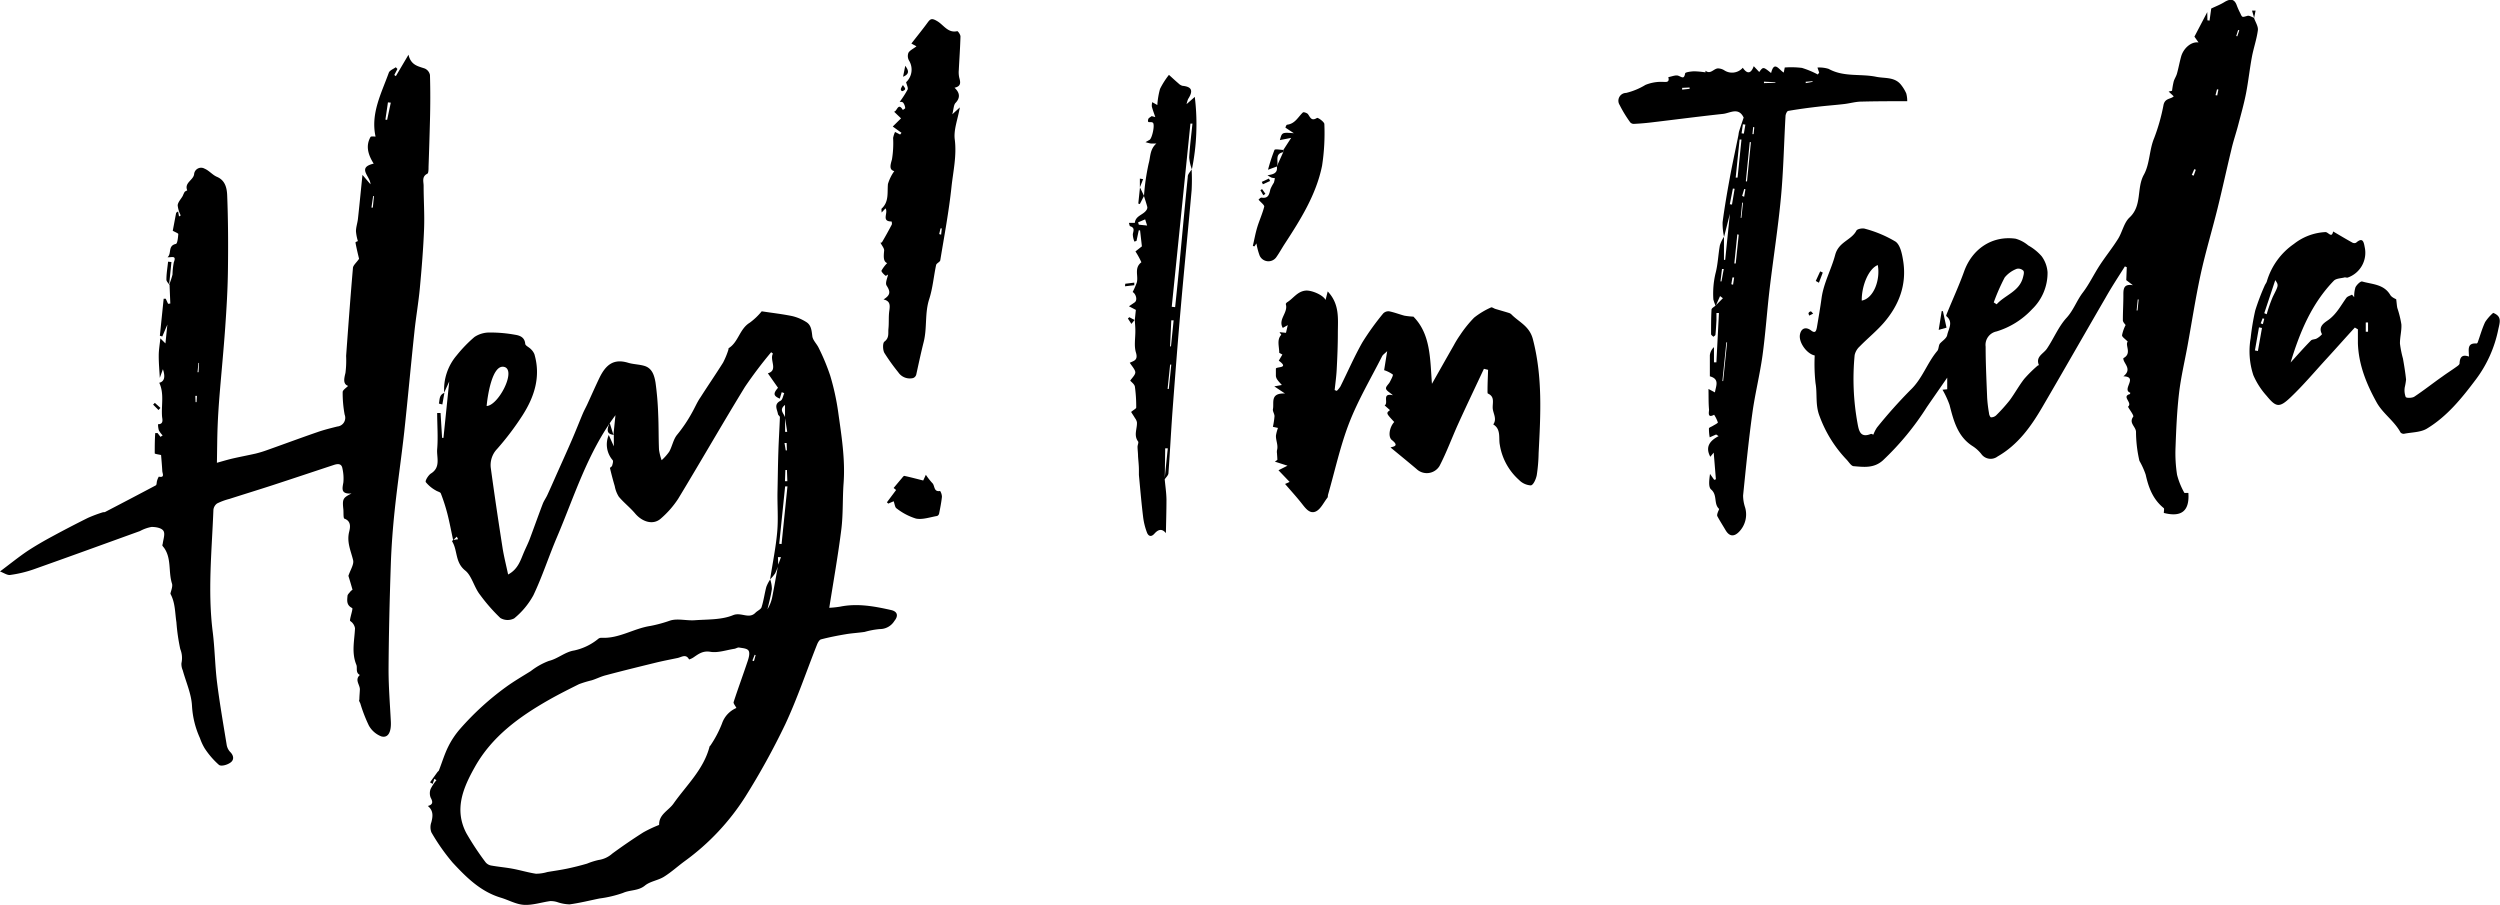 <svg data-name="Layer 1" viewBox="0 0 492.6 178.32"><title>Hey I'm Teela</title><path d="M120.87 85.7l.4-3.89c-5.5 7.35-8.07 15.92-11.54 24.06-1.61 3.78-2.87 7.72-4.63 11.42a15.48 15.48 0 0 1-3.79 4.56 2.8 2.8 0 0 1-2.72-.08 34.63 34.63 0 0 1-4-4.57c-1.18-1.49-1.63-3.76-2.92-4.78-2.06-1.64-1.46-4-2.6-5.77 0 0 .12-.16.19-.25l1-.15-.25-.51-.72.69c-.38-1.74-.7-3.49-1.14-5.21a35.89 35.89 0 0 0-1.29-4c-.11-.28-.67-.36-1-.59A6.7 6.7 0 0 1 83.9 95c-.17-.29.51-1.37 1-1.69 2-1.23 1.11-3.19 1.24-4.8.2-2.36 0-4.75 0-7.13h.67l.3 4.9h.27l1.14-11.12-1 2.2a10.37 10.37 0 0 1 2.46-7.33 26.81 26.81 0 0 1 3.51-3.63 5.3 5.3 0 0 1 3-.88 27.22 27.22 0 0 1 5 .44c.93.15 1.87.47 2 1.76 0 .39.75.68 1.11 1.07a2.91 2.91 0 0 1 .7 1c1.29 4.42 0 8.39-2.35 12.06a54.88 54.88 0 0 1-5 6.61 4.59 4.59 0 0 0-1.23 3.85c.71 5.2 1.48 10.38 2.29 15.56.27 1.73.71 3.44 1.11 5.33 2-1.06 2.46-2.88 3.17-4.51.35-.81.75-1.6 1.07-2.43.88-2.34 1.71-4.7 2.59-7 .23-.59.62-1.12.89-1.7.58-1.26 1.14-2.53 1.7-3.8 1.06-2.38 2.14-4.75 3.17-7.14.74-1.71 1.42-3.45 2.14-5.16.25-.58.56-1.14.83-1.71.81-1.76 1.59-3.54 2.43-5.29 1.33-2.74 2.91-3.78 5.59-3 1 .32 2.17.32 3.22.62 1.6.45 2 1.91 2.24 3.27a60.1 60.1 0 0 1 .53 6.29c.11 2.31.06 4.63.16 6.95a10.45 10.45 0 0 0 .52 2.09 10.12 10.12 0 0 0 1.5-1.69c.6-1.08.8-2.44 1.57-3.35a28.35 28.35 0 0 0 2.93-4.36c.57-1 1-2.06 1.66-3 1.46-2.29 3-4.53 4.45-6.84a15.92 15.92 0 0 0 1.05-2.55c0-.1 0-.26.09-.31 1.89-1.21 2.11-3.78 4.12-5a12.86 12.86 0 0 0 2.35-2.24c2.08.32 4 .53 6 .94a9.08 9.08 0 0 1 2.77 1.17c1 .61 1.06 1.69 1.2 2.8.1.8.88 1.5 1.25 2.29a41.51 41.51 0 0 1 2.27 5.46 48.31 48.31 0 0 1 1.57 7.15c.65 4.66 1.42 9.32 1.07 14.07-.22 3-.07 6.06-.44 9.05-.64 5.13-1.55 10.22-2.38 15.49a20.26 20.26 0 0 0 2.11-.22c3.42-.7 6.74-.09 10.06.66 1.38.31 1.42 1.23.66 2.15a3.34 3.34 0 0 1-2.85 1.6 15.83 15.83 0 0 0-3 .56c-1.26.19-2.55.25-3.81.47-1.61.27-3.22.59-4.79 1-.35.09-.65.66-.81 1.07-2.08 5.24-3.88 10.61-6.26 15.7a143.63 143.63 0 0 1-7.86 14.25 46.37 46.37 0 0 1-11.92 12.67c-1.37 1-2.66 2.19-4.11 3.09-1.16.72-2.72.89-3.74 1.73-1.32 1.08-2.92.82-4.32 1.45a22.68 22.68 0 0 1-4.65 1.1c-2 .41-3.91.89-5.89 1.16a8.22 8.22 0 0 1-2.44-.46 4.4 4.4 0 0 0-1.36-.19c-1.74.24-3.48.84-5.18.74-1.54-.09-3-.94-4.56-1.41-4-1.21-6.79-4-9.49-6.91A39.89 39.89 0 0 1 85 164a2.88 2.88 0 0 1 0-2c.31-1.2.41-2.28-.7-3.19 1.07-.28 1-.83.55-1.66a2.38 2.38 0 0 1 0-1.69 8.59 8.59 0 0 1 1.15-1.74l-.42-.26-.33 1-.52-.31 1.45-2c.09-.13.26-.22.31-.36.61-1.56 1.09-3.18 1.83-4.67a16.35 16.35 0 0 1 2.32-3.48 55.71 55.71 0 0 1 4.36-4.45 54.65 54.65 0 0 1 4.71-3.83c1.56-1.13 3.24-2.11 4.88-3.13a13.52 13.52 0 0 1 3.55-2c1.81-.44 3.18-1.78 5-2.06a11.23 11.23 0 0 0 4.81-2.35 1.06 1.06 0 0 1 .62-.15c3.42.17 6.31-1.84 9.56-2.33a27.21 27.21 0 0 0 3.93-1.07c1.48-.45 3.23.06 4.86-.06 2.54-.18 5.26-.06 7.53-1 1.6-.65 3.12.85 4.41-.48.38-.39 1.06-.65 1.2-1.1.42-1.31.59-2.69.94-4a7.32 7.32 0 0 1 .76-1.46 6.13 6.13 0 0 1 .33 1.88c-.19 1.36-.57 2.7-.87 4a7.57 7.57 0 0 0 1-2.72c.39-2 .74-4 1.1-6l.56-1.55h-.59l.06 1.58a10.23 10.23 0 0 1-.61 1.6 8.3 8.3 0 0 1-1 1.21c.48-3.12 1.12-6.22 1.4-9.36.24-2.65 0-5.34.06-8s.08-5.22.17-7.83c.07-2.26.22-4.52.3-6.78 0-.2-.35-.4-.38-.62-.15-.92-.89-1.92.52-2.62.39-.19.49-1 .72-1.5l-.5-.18-.38 1.27c-1.26-.54-1.34-1-.35-2.14l-2-2.85c2.09-.61.28-2.63 1-3.88l-.35-.28a84.17 84.17 0 0 0-5.17 6.84c-4.47 7.3-8.72 14.73-13.16 22.05a18.44 18.44 0 0 1-3.39 3.87c-1.48 1.35-3.67.74-5.15-1.06-1-1.16-2.19-2.08-3.15-3.23a5.87 5.87 0 0 1-.8-2.08 62.1 62.1 0 0 1-.94-3.56c0-.11.37-.28.42-.46.1-.36.28-.92.1-1.11a4.73 4.73 0 0 1-.76-4.95l1 2.24v-2.23zm33.83-3.46v2.85h.41l-.43-2.8v-2.5c-1.28.99-.19 1.68.01 2.45zm-9.6 57.26c-.22-.46-.64-.9-.54-1.18.88-2.72 1.88-5.4 2.78-8.11.21-.63.45-1.53.16-2s-1.21-.5-1.87-.62c-.28-.05-.61.2-.93.25-1.58.24-3.22.84-4.73.59s-2.36.45-3.38 1.14a3.29 3.29 0 0 1-.81.37c-.63-1.17-1.49-.45-2.27-.29-1.38.29-2.76.55-4.13.88-3.35.82-6.7 1.64-10 2.52-1 .25-1.85.71-2.8 1a21.44 21.44 0 0 0-2.5.76c-2 1-4 2-5.92 3.09-5.83 3.32-11.2 7.19-14.58 13.2-2.31 4.1-4.15 8.38-1.69 13.07a55.37 55.37 0 0 0 3.78 5.72 1.83 1.83 0 0 0 1.09.65c1.38.25 2.79.37 4.17.62 1.57.29 3.1.76 4.67 1a8 8 0 0 0 2.27-.34c1.27-.21 2.54-.39 3.8-.65s2.67-.61 4-1a14 14 0 0 1 2.28-.72 5.15 5.15 0 0 0 2.71-1.27c2-1.46 4-2.84 6.1-4.17a25.57 25.57 0 0 1 2.91-1.39c.08 0 .21-.1.21-.15-.05-2 1.87-2.77 2.82-4.12 2.56-3.64 5.94-6.72 7.11-11.24 0-.09.14-.15.19-.24a21.93 21.93 0 0 0 2.26-4.3 5.11 5.11 0 0 1 2.84-3.07zm8.44-32.35l.46.05 1.16-11.36h-.46zM95.89 80c2.26-.09 5.75-6.73 3.63-7.65-2.6-.97-3.52 6.25-3.63 7.65zm59.17 12.61h-.31l-.08 2.2h.47zm-6.81 37.55l.31.11.33-1.19-.19-.06zM155 87.29h-.42l.24 1.45h.23zM33.33 56.1a15.48 15.48 0 0 0 .66-2 14 14 0 0 1 .26-2.41c.58-1.46-.43-.93-1.24-1 .86-.75 0-2.27 1.65-2.63.3-.07.42-1.26.47-1.94 0-.15-.58-.36-1.09-.65l.67-3.55.39-.27.17 1a2.94 2.94 0 0 0 .34-.21 5.51 5.51 0 0 1-.6-2c.07-.64.66-1.23 1-1.84a6.68 6.68 0 0 1 .36-.77c.12-.16.53-.3.52-.33-.62-1.51 1.23-2 1.36-3.19a1.38 1.38 0 0 1 2.07-1.07c.88.36 1.55 1.24 2.44 1.61 1.63.69 1.93 2.23 2 3.52.2 5 .22 10 .15 15.06-.05 3.73-.28 7.47-.54 11.19-.31 4.38-.74 8.75-1.1 13.13-.17 2.1-.31 4.2-.39 6.3-.09 2.32-.09 4.64-.14 7.14 1-.28 2-.58 2.95-.81 1.55-.36 3.11-.65 4.66-1a22.8 22.8 0 0 0 2.38-.73c3.27-1.16 6.52-2.37 9.8-3.5 1.28-.45 2.61-.78 3.93-1.11a1.72 1.72 0 0 0 1.45-2.34 23.32 23.32 0 0 1-.39-4.44c0-.41.7-.83 1.07-1.22-1-.36-.83-1.33-.52-2.56a19.57 19.57 0 0 0 .13-3.35c.42-5.76.84-11.52 1.34-17.28 0-.55.67-1.06 1.21-1.85-.18-.76-.49-2-.71-3.22 0-.1.56-.31.48-.27a8.86 8.86 0 0 1-.38-1.94c0-.82.3-1.63.39-2.46.3-2.72.56-5.45.89-8.65L73 36.31c0-1.57-2.76-3.27.63-4.07C72.56 30.54 72 28.8 73 27c.11-.19.74-.08 1-.09-1-4.53 1.14-8.5 2.61-12.58.17-.47.9-.73 1.38-1.08l.32.34-.62 1.19.31.22 2.49-4.22c.48 2.1 1.92 2.27 3.23 2.73a1.77 1.77 0 0 1 1 1.27c.09 3 .08 6 0 9s-.17 6.07-.28 9.1c0 .47 0 1.23-.24 1.35-1.15.57-.72 1.61-.73 2.39 0 2.82.2 5.65.09 8.47-.15 3.89-.47 7.77-.83 11.64-.27 2.91-.78 5.79-1.08 8.7-.7 6.56-1.29 13.12-2 19.68-.57 5.15-1.34 10.28-1.88 15.43-.38 3.59-.65 7.2-.77 10.81-.23 6.86-.4 13.73-.44 20.6 0 3.4.28 6.8.45 10.21.11 2.1-.54 3.31-1.87 2.94a4.77 4.77 0 0 1-2.46-2.14 29.76 29.76 0 0 1-1.68-4.34c-.11-.29-.34-.54-.19-.79 0-.67.08-1.33.1-2 0-.94-1.07-1.87 0-2.83-.91-.47-.45-1.4-.69-2-1-2.43-.37-4.81-.27-7.21a2.1 2.1 0 0 0-.46-1c-.14-.22-.55-.41-.53-.57.1-.85.63-2.31.43-2.41-1.14-.57-1-1.47-.92-2.37 0-.3.35-.59.56-.87s.45-.31.42-.4c-.28-1-.6-2.06-.8-2.7.39-1.2 1.12-2.25.93-3.08-.44-1.84-1.28-3.52-.79-5.57.16-.67.55-2.09-.92-2.62-.26-.09-.15-1.22-.22-1.87-.21-2-.09-2.25 1.62-3.09-2.2.15-1.81-1-1.61-2.21a8.84 8.84 0 0 0-.18-2.68c-.15-1-.83-1-1.6-.77-4.09 1.35-8.18 2.72-12.28 4.06-2.8.91-5.61 1.77-8.41 2.67a12.43 12.43 0 0 0-2.41.89 1.77 1.77 0 0 0-.73 1.28c-.31 8-1.14 16-.14 24 .42 3.33.45 6.71.86 10 .51 4.08 1.22 8.13 1.88 12.19a2.74 2.74 0 0 0 .67 1.46c.75.72.84 1.57.13 2.1s-1.9.81-2.31.48a16 16 0 0 1-2.82-3.27 10.55 10.55 0 0 1-.92-2 17.76 17.76 0 0 1-1.57-6.36c-.12-2.36-1.18-4.67-1.82-7a3.06 3.06 0 0 1-.26-1.4 4.71 4.71 0 0 0-.23-2.79 38 38 0 0 1-.76-5.29c-.29-1.86-.21-3.8-1.16-5.56-.1-.18.51-1.38.29-2.05-.74-2.29-.07-4.89-1.53-7-.21-.3-.51-.52-.31-.74.09-.89.53-2 .17-2.62s-1.55-.81-2.37-.8a7.56 7.56 0 0 0-2.27.81c-7 2.53-14 5.08-21 7.56A23.69 23.69 0 0 1 2 113.29c-.57.08-1.22-.4-2-.69 2-1.5 3.68-2.86 5.46-4.06 1.53-1 3.16-1.94 4.79-2.82q3.5-1.9 7.06-3.67a28 28 0 0 1 2.93-1.1c.15-.05.34 0 .47-.07 3.33-1.73 6.65-3.47 10-5.25.18-.1.14-.57.23-.86a3.18 3.18 0 0 1 .35-.85c1.23.25.72-.61.69-1.09-.06-1.08-.16-2.16-.24-3.17-.45-.11-1.25-.21-1.25-.33 0-1.32 0-2.64.1-4h.46l.57.75.43-.29a4.6 4.6 0 0 1-.75-1 4.36 4.36 0 0 1-.16-1.2c1.17 0 .84-1 .79-1.52-.17-2.22.46-4.51-.55-6.65 1-.24 1.24-1.14.72-2.67l-.61 1.7c-.08-1.47-.22-2.95-.21-4.42 0-1.09.2-2.17.32-3.36l1 1 .38-3.72-1 2.35-.48-.14.75-7.3h.41l.46 1 .44-.05-.15-3.66zM77 20.23l-.56-.06-.5 3.4.34.05zM73.19 40.9h.27l.23-2.27h-.17zM38.54 79.23h.19L38.8 78h-.31zm.38-5.89h.2l.1-1.83h-.12zM444.15 3.58c.27.8.84 1.63.74 2.38-.23 1.78-.85 3.51-1.18 5.29-.44 2.37-.69 4.77-1.15 7.14-.41 2.1-1 4.16-1.54 6.23-.43 1.65-1 3.28-1.37 4.94-.93 3.84-1.76 7.7-2.71 11.53-1.08 4.35-2.38 8.64-3.33 13-1 4.63-1.72 9.32-2.57 14-.57 3.13-1.31 6.23-1.68 9.38-.41 3.51-.56 7.06-.69 10.59a27.75 27.75 0 0 0 .3 5.5 14.57 14.57 0 0 0 1.42 3.52c.05.12.53 0 .81.06.24 3.55-1.36 4.82-4.84 3.93 0-.35.11-.82 0-.94-2.12-1.71-3-4-3.57-6.59a15.24 15.24 0 0 0-1.24-2.74 25.86 25.86 0 0 1-.67-5.57c.08-1.15-1.51-1.81-.55-3.12.21-.28-1.13-1.9-1-2 .92-.78-1.39-2 .36-2.46 0 0 .07-.25.06-.26-1.76-.63 1.66-3.15-1.36-3.24 1.89-1.47-.11-2.59 0-3.58 1.76-.91.26-2.56.86-3.26-.48-.51-1.14-.91-1.12-1.26a7.39 7.39 0 0 1 .7-2c-.13-.21-.53-.57-.54-.94 0-1.73.11-3.45.1-5.18 0-1.26.25-2 1.88-1.73l-1.31-1 .1-2.55-.37-.16c-1.26 2-2.58 4-3.78 6.12-4.17 7.18-8.28 14.4-12.47 21.57-2.25 3.86-4.81 7.46-8.83 9.76a2.26 2.26 0 0 1-3.21-.48 7.06 7.06 0 0 0-1.66-1.52c-3-1.88-3.79-5-4.6-8.15a18.12 18.12 0 0 0-1.39-3l.93-.09v-2.29c-1.45 2.11-2.73 3.93-4 5.78A54.63 54.63 0 0 1 371 90.72c-1.77 1.58-3.74 1.3-5.72 1.14-.53 0-1-.88-1.5-1.37a24.63 24.63 0 0 1-5.22-8.41c-.92-2.27-.44-4.42-.83-6.59a34.87 34.87 0 0 1-.16-5.45c-1.57-.31-3.22-2.62-2.9-4.16.25-1.22 1.17-1.55 2.19-.76.85.65 1 .07 1.14-.59.32-1.93.66-3.85.92-5.78.41-3 1.93-5.68 2.68-8.51.69-2.62 3.19-2.88 4.19-4.8.18-.34 1.22-.53 1.71-.36a23.32 23.32 0 0 1 6 2.53c.95.68 1.3 2.49 1.51 3.86.72 4.63-.83 8.66-3.82 12.12-1.45 1.67-3.2 3.08-4.75 4.67a3.24 3.24 0 0 0-1 1.71 48.81 48.81 0 0 0 .56 13.41c.27 1.47.53 3 2.67 2.11.11 0 .3.11.46.14s.2 0 0 0a7.1 7.1 0 0 1 .71-1.39 96.84 96.84 0 0 1 6.58-7.38c2.36-2.22 3.28-5.32 5.3-7.71.32-.38.23-1.1.54-1.47.49-.55 1.29-1 1.42-1.68.24-1.19 1.27-2.54-.18-3.71-.08-.06.11-.5.21-.74 1.1-2.69 2.32-5.34 3.3-8.07 1.6-4.45 5.51-7.08 10.13-6.45a6.67 6.67 0 0 1 2.51 1.33 10 10 0 0 1 2.62 2.11 6.05 6.05 0 0 1 1.18 3.17 9.94 9.94 0 0 1-3.06 7.3 15.85 15.85 0 0 1-7 4.37 2.7 2.7 0 0 0-2.14 3c0 3.36.17 6.72.3 10.08a27.52 27.52 0 0 0 .37 3.05c0 .29.25.79.38.79a1.46 1.46 0 0 0 1-.37 32.55 32.55 0 0 0 2.7-3c1-1.36 1.82-2.88 2.86-4.21a26.25 26.25 0 0 1 2.63-2.6.76.76 0 0 1 .26-.1c-.71-1.69.88-2.22 1.57-3.24 1.35-2 2.28-4.34 3.87-6.08 1.4-1.53 2-3.41 3.22-5s2.18-3.61 3.33-5.37 2.49-3.41 3.6-5.19c.85-1.36 1.16-3.19 2.27-4.22 2.53-2.36 1.33-5.75 2.82-8.43 1.17-2.11 1.06-4.88 2-7.14a38.22 38.22 0 0 0 1.88-6.65c.31-1.32 1.43-1.07 2-1.65l-1-.94.67-.15a16.75 16.75 0 0 1 .32-1.82c.15-.54.49-1 .65-1.57.31-1.11.51-2.25.82-3.36.46-1.63 2-3 3.43-2.77l-.81-1.15 2.53-4.84.03 1.62.42.06.33-2.38c.86-.41 1.77-.76 2.58-1.26 1.16-.7 2-.73 2.49.74a15.38 15.38 0 0 0 .66 1.46c.39.87.37.79 1.41.5.38-.1.88.25 1.32.4zm-51.31 56l.58.38c1.65-1.85 4.47-2.5 5.19-5.31.11-.43.28-1 .08-1.3a1.4 1.4 0 0 0-1.28-.39 5.67 5.67 0 0 0-2.41 1.72 39.12 39.12 0 0 0-2.16 4.93zM370 52.23c-1.76.67-3.2 4-3.16 7 2.35-.44 3.69-4.06 3.16-7zm51 8.94h.18l.22-2.17h-.18zm10.87-26.7l.37.14.42-1.16-.3-.12zm8.76-27.38l.2.07.4-1.18-.23-.08zm-4.09 11.66l.34.06.23-1.16-.27-.06zM252.76 64.61c-1-1.7 1.12-3 .59-4.69 0-.09.15-.29.28-.37 1.21-.74 2-2.13 3.63-2.29 1.12-.11 3.42.83 3.93 1.84l.42-1.68c2.4 2.53 2 5.42 2 8.18 0 2.42-.1 4.84-.23 7.26-.07 1.34-.26 2.68-.4 4l.42.16a4.82 4.82 0 0 0 .71-.86c1.44-2.89 2.73-5.87 4.32-8.68a52 52 0 0 1 4.11-5.71 1.44 1.44 0 0 1 1.18-.43c1 .2 2 .59 3 .86a14.26 14.26 0 0 0 1.78.19c3.42 3.46 3.28 8.33 3.65 13.24 1.46-2.58 2.88-5.1 4.31-7.6a20.1 20.1 0 0 1 1.23-2 23.16 23.16 0 0 1 2.78-3.45 15.34 15.34 0 0 1 3.32-2c.19-.1.56.2.86.29.9.27 1.8.52 2.69.8a1.21 1.21 0 0 1 .48.29c1.5 1.53 3.55 2.28 4.22 4.88 1.94 7.45 1.52 14.93 1.13 22.44a32.38 32.38 0 0 1-.37 4.36c-.15.77-.69 2-1.2 2a3.52 3.52 0 0 1-2.29-1.07 11.75 11.75 0 0 1-3.79-6.94c-.26-1.28.29-3.07-1.29-4 .82-1.14-.1-2.22-.11-3.32s.39-2.16-.93-2.76c-.1 0-.09-.38-.09-.57 0-1.37.07-2.74.11-4.11l-.82-.2c-1.67 3.57-3.37 7.12-5 10.7-1.28 2.81-2.33 5.72-3.75 8.45a2.93 2.93 0 0 1-4.54.58c-1.72-1.45-3.46-2.87-5.11-4.23.49-.19 1.82-.24.27-1.46-.82-.65-.47-2.57.46-3.56-1.62-1.74-1.62-1.74-.84-2.34l-1.05-.93c.85-.49-.67-2.52 1.63-2-.63-.56-1.28-.88-1.36-1.3s.52-.86.76-1.33.71-1.33.57-1.46a6 6 0 0 0-1.7-.85l.6-3.75c-.51.5-.85.7-1 1-2.2 4.35-4.71 8.58-6.47 13.1s-2.82 9.44-4.18 14.18c-.06.21 0 .47-.15.63-.73.94-1.32 2.26-2.29 2.69-1.23.54-2.07-.74-2.83-1.69-1-1.26-2.1-2.46-3.2-3.74l.9-.4-2.2-2.3 1.78-.9-2.49-.8.49-.34c0-.43-.05-.86-.07-1.28a2 2 0 0 1 0-.63c.29-1-.28-2-.2-2.93a8.35 8.35 0 0 1 .39-1.46l-1-.22a15.19 15.19 0 0 0 .32-2.09c0-.46-.4-1-.31-1.39.26-1.27-.62-3.21 2.38-3.08l-2.11-1.41 1.49-.27c-.29-.33-.61-.64-.86-1a1.61 1.61 0 0 1-.32-.77v-1.43c0-.48 2.77 0 .57-1.59 0 0 .43-.73.71-1.21l-.62-.34c0-1.29-.52-2.57.41-3.56 0 0-.23-.33-.36-.51l1.28.13.35-1.52z"></path><path d="M339.71 46.68a12.41 12.41 0 0 1-.29-2.89c.38-2.9.88-5.79 1.41-8.68s1.15-5.69 1.72-8.54a5.94 5.94 0 0 1 .1-.62c.29-.92.6-1.84.92-2.78.29 0 .05 0 0 0-1-2.13-2.69-.88-4.06-.73-4.77.51-9.53 1.14-14.29 1.7-1.1.13-2.21.22-3.32.27a.92.92 0 0 1-.7-.33 24.65 24.65 0 0 1-2.07-3.4 1.54 1.54 0 0 1 1.28-2.37 13.38 13.38 0 0 0 3.81-1.58 8.16 8.16 0 0 1 3.37-.6c.5 0 1.48.25 1.13-.93.67-.11 1.45-.48 2-.27.74.29 1.1.71 1.32-.46 0-.25 1.13-.39 1.74-.42a16.78 16.78 0 0 1 2.27.21v-.33c1 .84 1.66-.5 2.53-.45a2.43 2.43 0 0 1 1.15.36 2.8 2.8 0 0 0 3.67-.49c.78 1.16 1.56 1.33 2.16-.31l1.08 1.15c.78-1.06.78-1.06 2.34.2.62-2.53 1.56-.62 2.49-.09l.2-1a17.34 17.34 0 0 1 3.39.08 17.73 17.73 0 0 1 3.12 1.3l.27-.37-.34-1a6.22 6.22 0 0 1 2.2.26c3 1.66 6.27.92 9.37 1.56 1.65.34 3.53 0 4.8 1.46a7.74 7.74 0 0 1 1.13 1.82 5.72 5.72 0 0 1 .19 1.53c-2.95 0-6 0-9 .08-1.15 0-2.29.35-3.44.48-1.7.2-3.41.32-5.11.52-2 .23-3.93.49-5.88.83-.24 0-.53.62-.55 1-.31 5.33-.4 10.69-.9 16-.56 6-1.51 12-2.23 18.05-.52 4.39-.81 8.8-1.41 13.17-.53 3.81-1.48 7.56-2 11.37-.74 5.38-1.27 10.78-1.82 16.18a7.59 7.59 0 0 0 .4 2.38 4.9 4.9 0 0 1-1.23 4.82c-1 1-1.9.87-2.62-.35-.54-.92-1.12-1.82-1.62-2.75-.1-.19 0-.52.09-.78s.3-.62.24-.68c-1.1-1-.27-2.72-1.56-3.81-.59-.5-.36-2-.22-3.07l.83 1.17.33-.11-.43-5.26-.67.82c-1-1.86-.2-3.11 1.63-4.06l-.48-.33-1.27.56a9.21 9.21 0 0 1-.15-1.74c0-.19.49-.34.76-.51s1-.53 1-.68a6.66 6.66 0 0 0-.74-1.52c-1.37.76-1-.52-1-1-.12-1.27-.08-2.56-.11-4.08l1.27.68c.18-1.24 1-2.63-1-3.17v-4.14a2.57 2.57 0 0 1 .81-1.61v3h.48l.5-9.73h-.49v1.41c-.05 1-.1 1.91-.2 2.87 0 .15-.27.28-.41.41-.16-.18-.45-.35-.45-.53 0-1.61 0-3.22.09-4.82 0-.29.55-.55.83-.83l1.41-1.42-.56-.42-.86 1.94a8 8 0 0 1-.46-1.28 17.29 17.29 0 0 1 .41-5.07c.49-1.82.54-3.75.88-5.61a6.91 6.91 0 0 1 .8-1.67v4.56h.24l.93-9.09zM342 35h.37l.77-7.51h-.37zm2 .71l.23.06L345 28h-.23zm-3.69 31.74h-.15l-.78 7.64h.15zm2.29-21.2l-.28-.08-.59 5.74h.28zm.84-6.32h-.16l-.3 3h.15zm-2.6.31l.43.07.52-3.11-.34-.05zM339.65 53h-.35l-.3 2.45h.2zm4.26-28.45l-.49-.06-.26 1.78.45.06zm3.66-8.46v.29l2.25-.07v-.11zm-1.9 9l-.23-.08-.14 1.42h.23zM341.14 56l.34.1.22-1.43h-.34zm14.66-39.89v.27l1.35-.25V16zm-24.35 1.2v.35l1.47-.16v-.26zm11.82 21.29l.4.17.25-1.48-.24-.05zM464 64.54c-1.85 2-3.68 4.09-5.54 6.11-2.35 2.56-4.59 5.23-7.1 7.62-2.23 2.13-2.88 2-4.74-.27a14.9 14.9 0 0 1-2.62-4.07 15.08 15.08 0 0 1-.53-7.31 47.51 47.51 0 0 1 .9-5.43 45.33 45.33 0 0 1 1.85-4.89c.12-.3.35-.55.44-.86a13.65 13.65 0 0 1 5.34-7.38 10.89 10.89 0 0 1 6.21-2.33c.56 0 1.23 1.28 1.51-.12 1.31.76 2.55 1.51 3.82 2.21a.79.79 0 0 0 .71 0c1.34-1.18 1.51-.07 1.69.87a5.17 5.17 0 0 1-3.34 6c-.21.07-.5-.1-.73 0-.67.16-1.54.17-2 .61-4.38 4.51-6.72 10.15-8.53 16.13 1.32-1.45 2.61-2.92 4-4.33.25-.26.79-.2 1.14-.4a3.72 3.72 0 0 0 1.05-.85c-.9-1.63.68-2.36 1.39-2.91 1.53-1.17 2.34-2.77 3.4-4.24.23-.32.74-.43 1.12-.64l.43.5a6 6 0 0 1 .25-1.95c.25-.5 1-1.24 1.33-1.14 2 .57 4.26.51 5.53 2.65.29.49 1 .74 1.17.86.1.77.12 1.25.22 1.71a19.61 19.61 0 0 1 .8 3.24c.07 1.26-.31 2.54-.28 3.8a20.7 20.7 0 0 0 .59 2.93c.24 1.37.47 2.75.61 4.13a11.91 11.91 0 0 1-.25 1.49 3.74 3.74 0 0 0 .18 1.94c.15.25 1.28.22 1.7-.06 1.91-1.27 3.71-2.7 5.57-4 .86-.63 1.77-1.2 2.63-1.82.28-.2.69-.46.71-.71.05-1.19.45-1.87 1.85-1.37 0-1.29-.46-2.72 1.51-2.58.07 0 .19-.13.22-.22.48-1.34.86-2.72 1.46-4a8.66 8.66 0 0 1 1.59-1.81c1.74.7 1.33 1.77 1 3.26a24.41 24.41 0 0 1-4.38 9.81c-2.78 3.7-5.69 7.33-9.71 9.75-1.24.74-3 .7-4.46 1a.83.83 0 0 1-.71-.26c-1.23-2.29-3.53-3.74-4.75-6-2-3.62-3.52-7.4-3.65-11.61v-2.71zm-17.85-2.83l.48.21a28.42 28.42 0 0 1 1.22-3.47c1.11-2.24 1.17-2.21.47-3.26zm-1.84 7.34l.59.11.8-4.54-.59-.12zm21.84-3.68h.45v-1.83h-.45zm-20-2.55l-.32-.1-.39 1 .44.15zM176.21 33.72c-1-.27-.82-1.06-.46-2.3a19.54 19.54 0 0 0 .23-4.24 4.93 4.93 0 0 1 .38-1.18l1 .51.27-.34-1.72-1.24 1.63-1.61-1.38-1.32c.6 0 .78-1.93 1.74-.33.16-.13.48-.29.46-.38a2.08 2.08 0 0 0-.43-1.1.94.94 0 0 0-.67-.1 20 20 0 0 0 1.57-2.43c.16-.34-.16-.9-.29-1.46a3.4 3.4 0 0 0 .61-4.21 1.8 1.8 0 0 1-.16-1.57c.26-.49.91-.77 1.59-1.29l-1-.55c1.26-1.62 2.24-2.82 3.15-4.07.56-.77.83-1 1.89-.37 1.28.71 2.14 2.44 4 2 .14 0 .64.69.63 1.06-.06 2.21-.22 4.41-.33 6.62a4.86 4.86 0 0 0 .09 1.47c.24.89.44 1.7-.93 2 1.08 1 1.15 2 .19 3-.37.41-.35 1.17-.63 2.23l1.49-1.36c-.42 2.39-1.26 4.44-1 6.35.4 3.21-.32 6.25-.65 9.33-.51 4.84-1.42 9.64-2.21 14.45-.06.34-.74.57-.82.93-.48 2.24-.66 4.56-1.36 6.72-.9 2.78-.39 5.68-1.09 8.45-.54 2.14-1 4.31-1.47 6.45a1 1 0 0 1-.61.65 2.73 2.73 0 0 1-2.92-1.13 39.08 39.08 0 0 1-2.74-3.82c-.33-.59-.36-1.94 0-2.22 1-.75.71-1.68.8-2.56.12-1.17 0-2.36.17-3.53s.15-1.92-1.14-2.23c1.4-.86 1.38-1.53.61-2.73-.33-.51.18-1.54.28-2.18 0 0-.41.31-.51.23-.34-.27-.86-.81-.78-1a7.2 7.2 0 0 1 1.12-1.48c-.79-.3-.71-1.31-.6-2.45.05-.48-.46-1-.73-1.59-.17 0 .22.07.31-.08.68-1.14 1.31-2.3 1.93-3.47a1 1 0 0 0-.05-.61c-2.11 0-.57-1.72-1.19-2.58l-.77.82c0-.37-.06-.67 0-.77 1.49-1.36 1.09-3.15 1.25-4.85a8.42 8.42 0 0 1 1.25-2.54zm8.85 12.4l.38.12.13-1.23h-.25zM234.8 33.37a39.91 39.91 0 0 1 0 4.09c-.69 7.76-1.47 15.51-2.15 23.27-.59 6.68-1.1 13.36-1.6 20-.31 4.16-.51 8.32-.82 12.48 0 .44-.5.85-.76 1.27l.63-6.14h-.51l-.09 6.17c.12 1.3.32 2.61.34 3.91 0 2.17-.07 4.33-.11 6.63-.94-1.18-1.78-.44-2.28.12-.75.83-1.25.28-1.44-.21a13.09 13.09 0 0 1-.78-3.18c-.33-2.72-.56-5.46-.82-8.19v-1c0-.9-.11-1.8-.17-2.7 0-.62-.09-1.23-.1-1.85 0-.36.26-.85.11-1.05-.92-1.24-.14-2.54-.23-3.8a2.11 2.11 0 0 0-.39-.82c-.31-.53-.65-1-.75-1.2.53-.45 1-.66 1-.86a28.62 28.62 0 0 0-.26-4.12c-.08-.49-.68-.9-.92-1.19.34-.52 1-1.11 1-1.63s-.7-1.27-1.09-1.89c.77-.38 1.68-.47 1.22-2-.41-1.33-.1-2.88-.12-4.34 0-.69-.07-1.39-.11-2.08l.21-2-1.36-.71 1.1-.75c.65-.43.28-1.7-.37-2.06a15.52 15.52 0 0 0 .81-1.86c.37-1.29-.58-2.88.91-4a16.34 16.34 0 0 0-1.17-2.14l1.27-1-.36-3.15h-.26l-.44 2.07-.41.15a4 4 0 0 1-.32-1.47c.12-.67.44-1.25-.51-1.56-.14 0-.17-.44-.26-.67h.62a4.88 4.88 0 0 0 .55 0c.13-1.42 1.66-1.55 2.28-2.51a.88.88 0 0 0 .18-.59c-.19-.73-.43-1.45-.66-2.17a43.36 43.36 0 0 1 .93-6.45c.37-1.26.19-2.76 1.52-3.92a9.07 9.07 0 0 1-1.15 0 9.69 9.69 0 0 1-1-.26l.81-.46c.5-.3 1.1-3.07.63-3.38s-1.15.27-.9-.69c.06-.24.44-.4.67-.6l.72.19c-.23-.69-.5-1.37-.68-2.07a2.6 2.6 0 0 1 .08-.87l1 .57a15.58 15.58 0 0 1 .53-3.18 15.85 15.85 0 0 1 1.76-2.77c.74.67 1.28 1.18 1.85 1.66a1.8 1.8 0 0 0 .82.5c1.83.18 2.17.95 1.1 2.61a6.05 6.05 0 0 0-.3 1l1.62-1.43a44.29 44.29 0 0 1-.57 14.28 8.72 8.72 0 0 1-.53-2.35c.12-2.22.42-4.44.64-6.66h-.4l-3.68 36.09.67.07c.25-2.4.5-4.8.73-7.2.58-6.15 1.14-12.31 1.76-18.46-.04-.52.48-.99.76-1.49zm-3.55 29.75h-.46l-.24 5.13h.18zm-1.19 13.52h.24l.49-4.8h-.23zm-5.81-32.83l.14.46 1.64.17-.39-1.22zM252.87 29.55l1.54-2.38-2.22.43c.41-1.53.41-1.53 2.75-1.35l-1.66-1.1s.14-.55.34-.58c1.56-.18 2.15-1.52 3.11-2.42.12-.12.82.11 1 .35.46.65.68 1.42 1.77.74.18-.12 1.45.78 1.45 1.21a42.18 42.18 0 0 1-.45 8.21c-1.16 5.72-4.25 10.62-7.4 15.45-.53.82-1 1.68-1.56 2.48a1.9 1.9 0 0 1-3.33-.2 12.79 12.79 0 0 1-.64-2.43l-.4.59-.31-.09c.29-1.24.51-2.5.88-3.72s1-2.62 1.36-4c.08-.33-.66-.85-1.12-1.4.07-.05.38-.44.61-.4 1.4.23 1.5-.74 1.74-1.69A8.71 8.71 0 0 1 251 36a4.09 4.09 0 0 0 .19-.91 2.57 2.57 0 0 1-.64-.09 6.82 6.82 0 0 1-.8-.46c1-.19 2.07-.31 1.84-1.77l1.25-2.77zM176.09 98.77l-1.07.46-.26-.26 1.81-2.42-.49-.4c.63-.75 1.1-1.32 1.58-1.88.16-.19.4-.53.54-.5 1.21.26 2.41.58 3.71.91l.52-1.13a13.13 13.13 0 0 0 1.28 1.64c.52.48.22 1.8 1.53 1.55a2.26 2.26 0 0 1 .36 1.15c-.12 1.11-.34 2.22-.56 3.32a.68.68 0 0 1-.4.46c-1.39.23-2.85.77-4.16.51a11.9 11.9 0 0 1-3.81-2c-.33-.18-.37-.84-.58-1.41z"></path><path d="M252.87 29.55v.44c-1.81.31-.87 1.86-1.27 2.81l-1.75.65a35.62 35.62 0 0 1 1.27-3.9c.09-.24 1.14-.03 1.75 0zM383.54 64.56L382 65l.59-3.7h.24zM33.35 56.08c-.2-.32-.57-.65-.56-1 0-1.18.21-2.35.33-3.52l.66.07-.45 4.43zM225.4 38.63l-.81 1.58-.3-.1.33-3.19.83 1.75zM87.57 77.37l-.41 2.33-.68-.18c.18-.78 0-1.7 1.12-2.13zM357.78 55.36l.87-1.89.51.24-.76 2zM177.94 15.12l.43-2.16c.56.79 1.02 1.57-.43 2.16zM120.88 85.68c-1.27-.16-1.41-.86-.75-2.37l.74 2.39zM250.26 35.66l-1.42.65-.22-.47 1.41-.66zM221.72 55.91l1.78-.22v.51l-1.83.21zM444.17 3.57l-.43-1.48h.7l-.3 1.53zM224.6 36.93v-1.74l.64.11-.63 1.61zM223.56 63.05l-.63.77-.69-1.06.28-.26 1.06.57zM177.92 16.76c.22.37.46.59.43.78s-.31.34-.52.41-.35-.27-.34-.4a2.86 2.86 0 0 1 .43-.79zM31.23 80.79l-1.06-1.06.34-.35 1.1 1zM357.27 61.79l-.78.4c-.05-.17-.18-.38-.13-.51a.59.59 0 0 1 .43-.32c.13 0 .26.23.48.43zM248.92 38.47l-.57-1 .33-.21.66.93z"></path></svg>